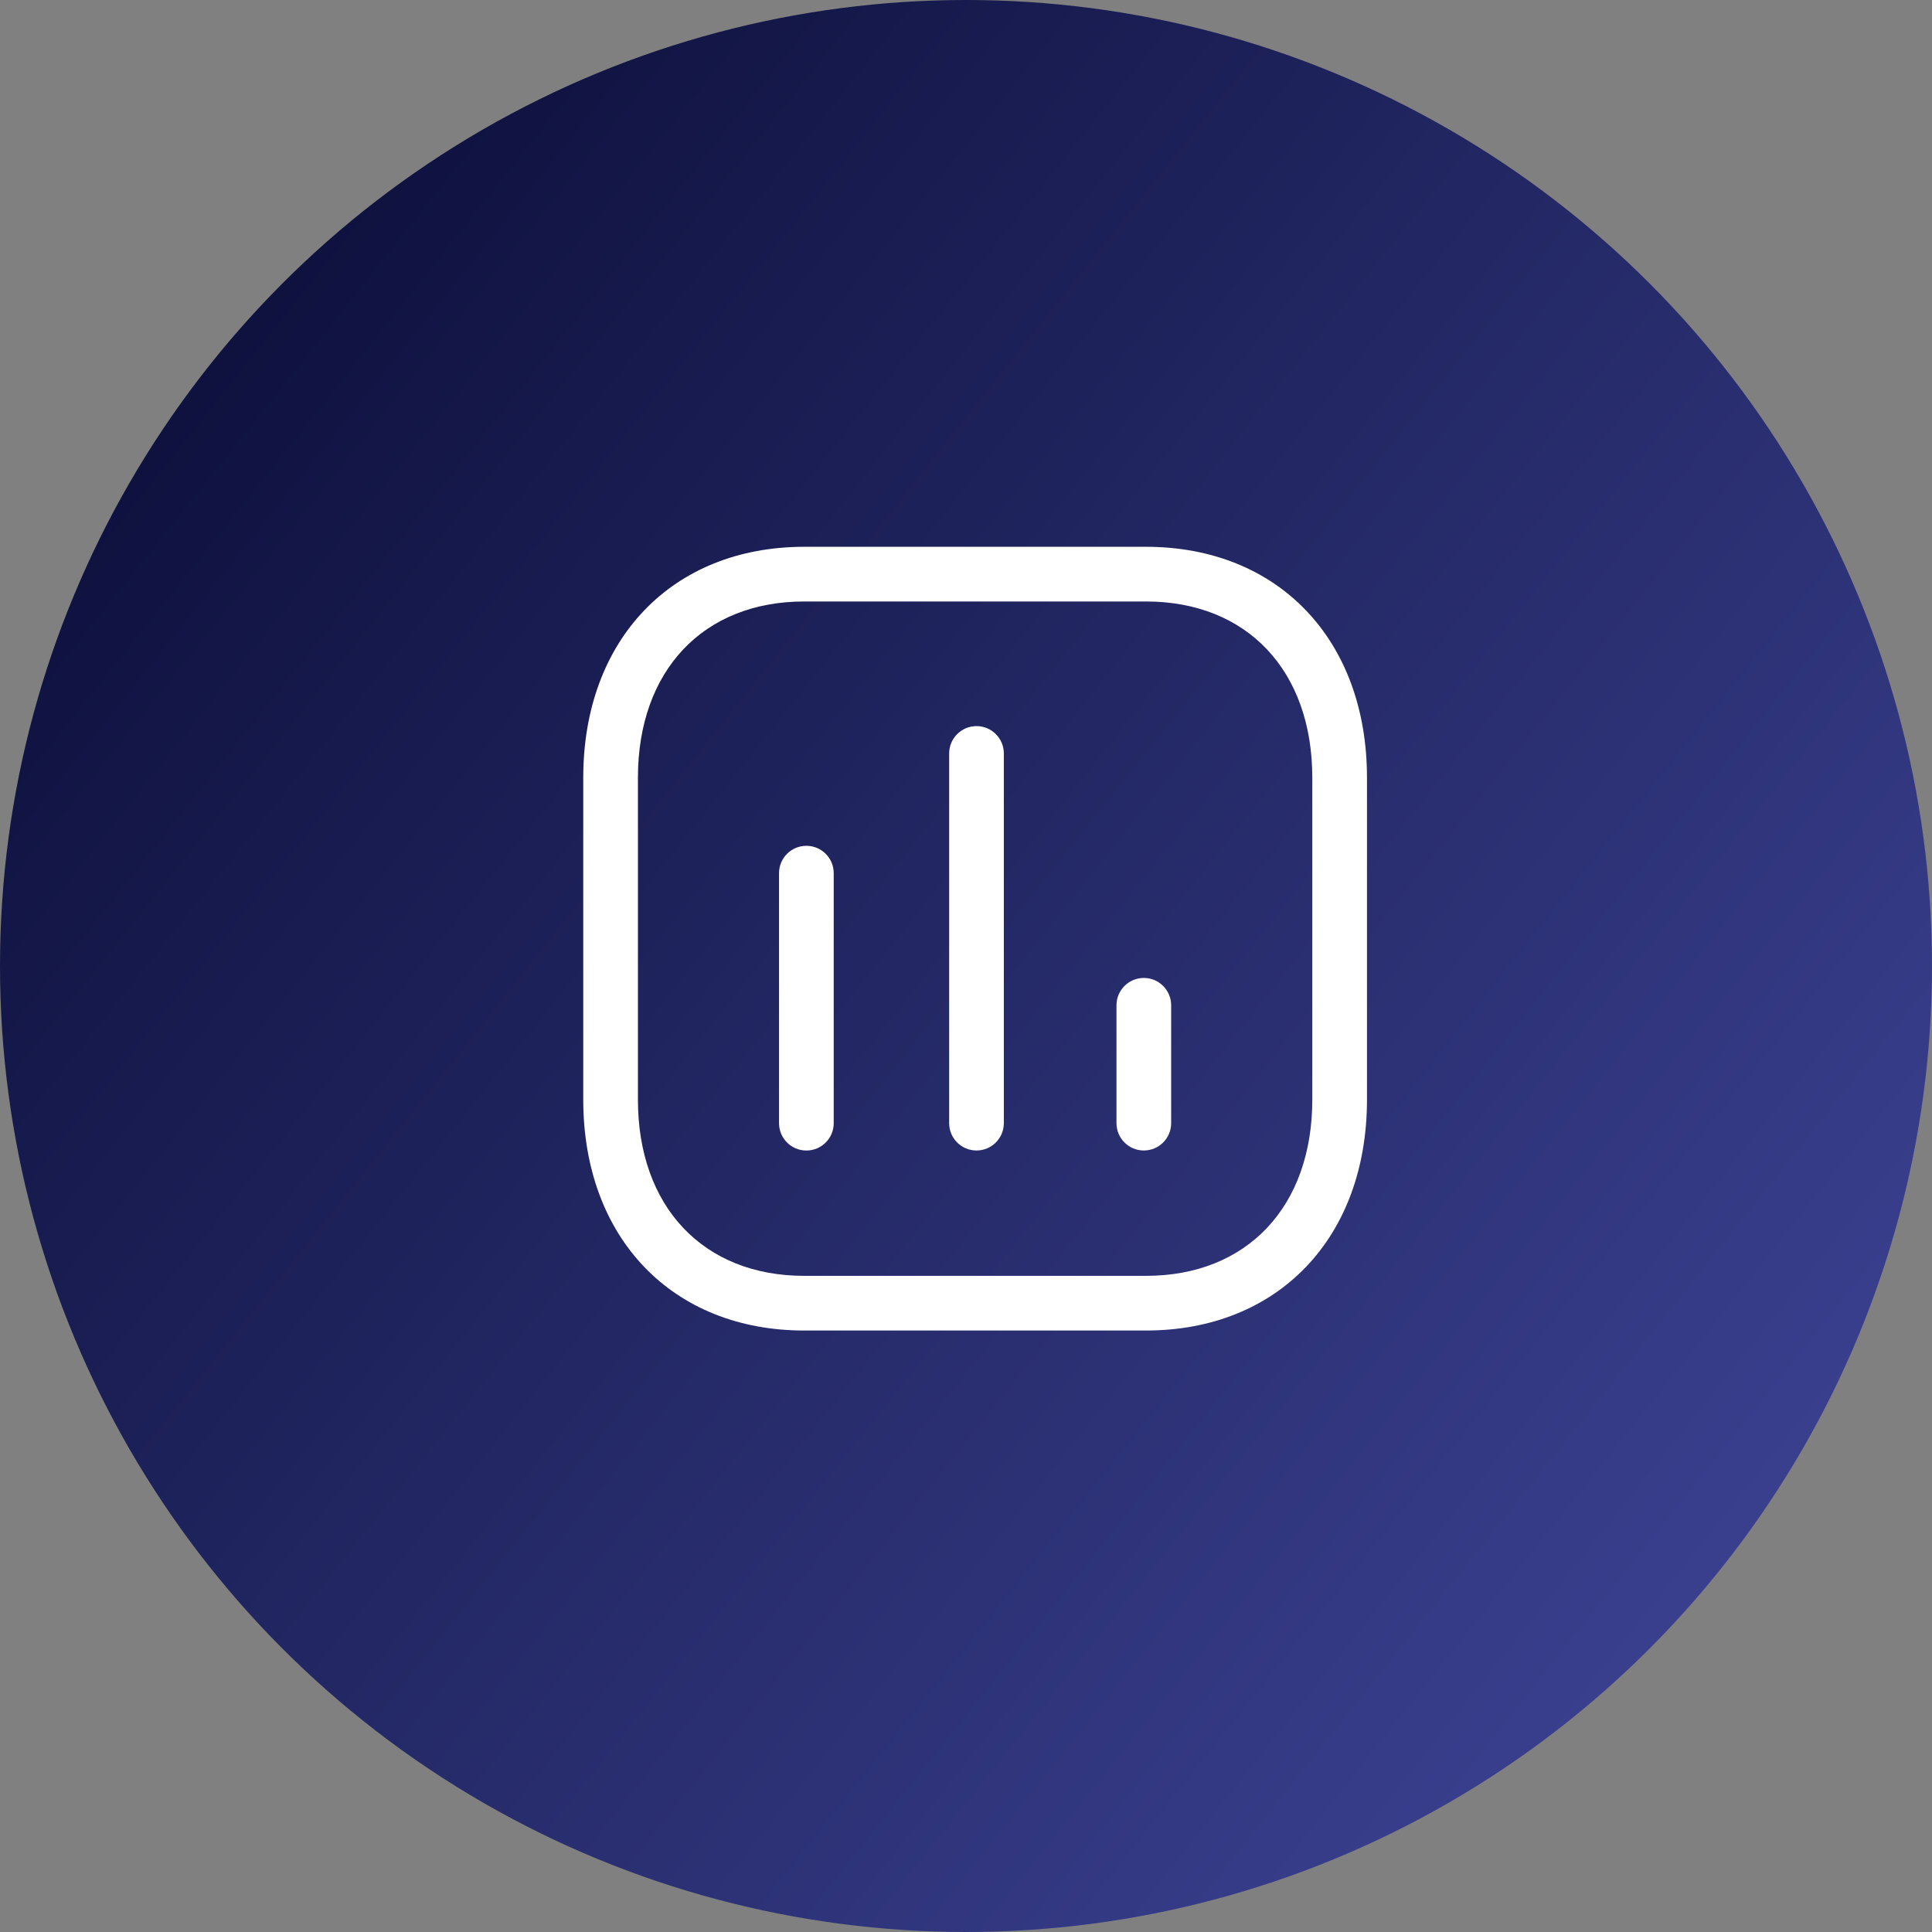 <svg width="53" height="53" viewBox="0 0 53 53" fill="none" xmlns="http://www.w3.org/2000/svg">
<rect x="0" y="0" width="53" height="53" fill="#808080" stroke="none"/>
<circle cx="26.5" cy="26.5" r="26.5" fill="url(#paint0_linear)"/>
<path fill-rule="evenodd" clip-rule="evenodd" d="M22.121 31.562C21.707 31.562 21.371 31.227 21.371 30.812V23.953C21.371 23.538 21.707 23.203 22.121 23.203C22.535 23.203 22.871 23.538 22.871 23.953V30.812C22.871 31.227 22.535 31.562 22.121 31.562Z" fill="white"/>
<path fill-rule="evenodd" clip-rule="evenodd" d="M26.788 31.561C26.374 31.561 26.038 31.226 26.038 30.811V20.669C26.038 20.255 26.374 19.919 26.788 19.919C27.202 19.919 27.538 20.255 27.538 20.669V30.811C27.538 31.226 27.202 31.561 26.788 31.561Z" fill="white"/>
<path fill-rule="evenodd" clip-rule="evenodd" d="M31.378 31.561C30.964 31.561 30.628 31.226 30.628 30.811V27.578C30.628 27.163 30.964 26.828 31.378 26.828C31.792 26.828 32.128 27.163 32.128 27.578V30.811C32.128 31.226 31.792 31.561 31.378 31.561Z" fill="white"/>
<path fill-rule="evenodd" clip-rule="evenodd" d="M22.064 16.5C19.292 16.5 17.5 18.397 17.5 21.335V30.165C17.5 33.103 19.292 35 22.064 35H31.436C34.209 35 36 33.103 36 30.165V21.335C36 18.397 34.209 16.5 31.436 16.5H22.064ZM31.436 36.5H22.064C18.437 36.5 16 33.954 16 30.165V21.335C16 17.546 18.437 15 22.064 15H31.436C35.063 15 37.5 17.546 37.5 21.335V30.165C37.5 33.954 35.063 36.5 31.436 36.5Z" fill="white"/>
<defs>
<linearGradient id="paint0_linear" x1="6" y1="10" x2="48" y2="43.5" gradientUnits="userSpaceOnUse">
<stop stop-color="#0F123F"/>
<stop offset="1" stop-color="#3A408F"/>
</linearGradient>
</defs>
</svg>
